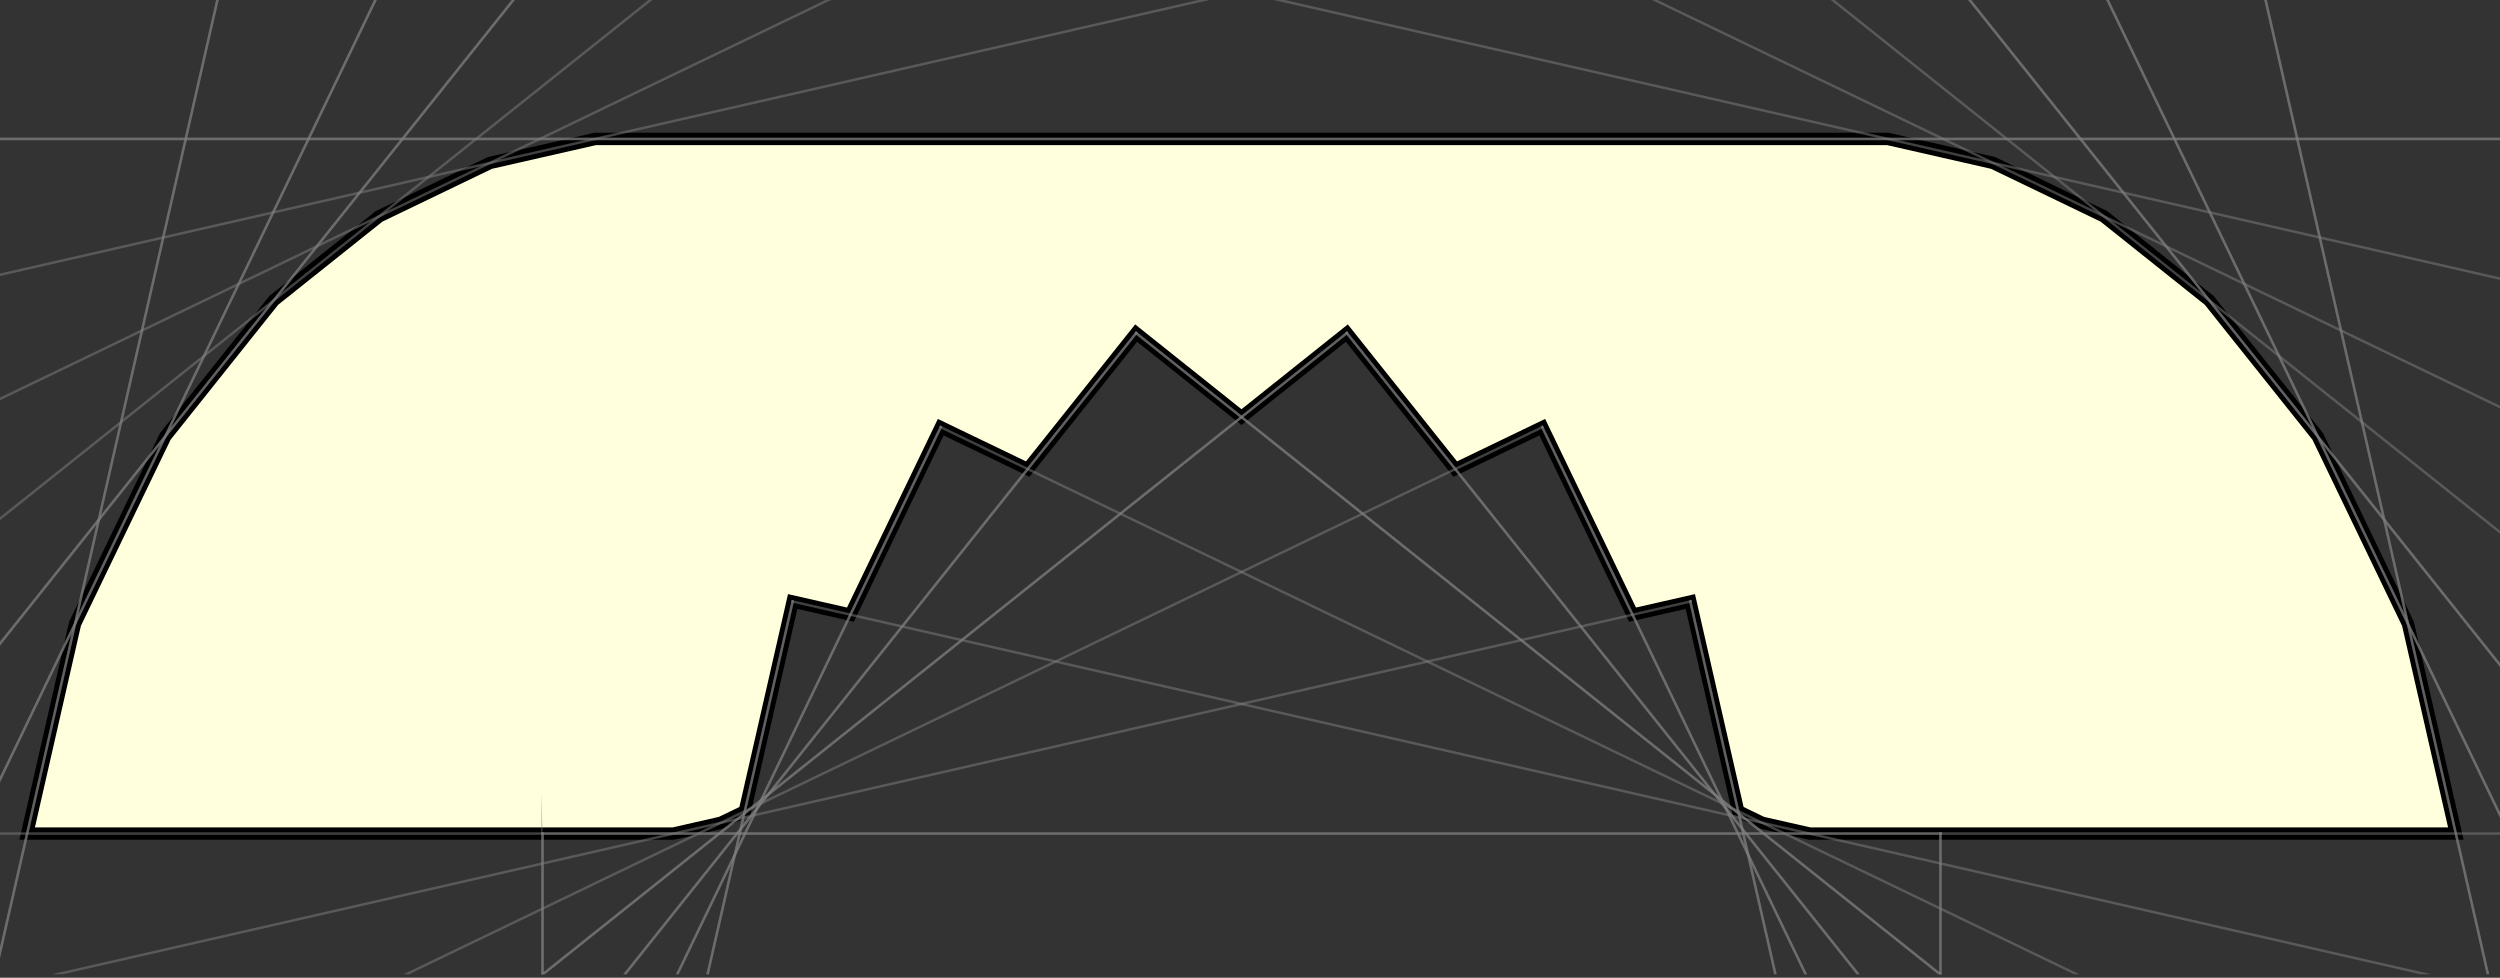 <?xml version="1.0" encoding="UTF-8"?>
<svg xmlns="http://www.w3.org/2000/svg" xmlns:xlink="http://www.w3.org/1999/xlink" width="202pt" height="79pt" viewBox="0 0 202 79" version="1.1">
<rect x="0" y="0" width="202" height="79" fill="#333333" stroke="none"/>
<defs>
<clipPath id="clip1">
  <path d="M 156 67 L 157 67 L 157 78.719 L 156 78.719 Z M 156 67 "/>
</clipPath>
<clipPath id="clip2">
  <path d="M 156 67 L 157 67 L 157 78.719 L 156 78.719 Z M 156 67 "/>
</clipPath>
<clipPath id="clip3">
  <path d="M 0 47 L 138 47 L 138 78.719 L 0 78.719 Z M 0 47 "/>
</clipPath>
<clipPath id="clip4">
  <path d="M 135 47 L 163 47 L 163 78.719 L 135 78.719 Z M 135 47 "/>
</clipPath>
<clipPath id="clip5">
  <path d="M 135 47 L 163 47 L 163 78.719 L 135 78.719 Z M 135 47 "/>
</clipPath>
<clipPath id="clip6">
  <path d="M 177 0 L 202 0 L 202 78.719 L 177 78.719 Z M 177 0 "/>
</clipPath>
<clipPath id="clip7">
  <path d="M 0 33 L 126 33 L 126 78.719 L 0 78.719 Z M 0 33 "/>
</clipPath>
<clipPath id="clip8">
  <path d="M 123 33 L 185 33 L 185 78.719 L 123 78.719 Z M 123 33 "/>
</clipPath>
<clipPath id="clip9">
  <path d="M 123 33 L 185 33 L 185 78.719 L 123 78.719 Z M 123 33 "/>
</clipPath>
<clipPath id="clip10">
  <path d="M 0 0 L 152 0 L 152 78.719 L 0 78.719 Z M 0 0 "/>
</clipPath>
<clipPath id="clip11">
  <path d="M 149 0 L 202 0 L 202 78.719 L 149 78.719 Z M 149 0 "/>
</clipPath>
<clipPath id="clip12">
  <path d="M 0 25 L 110 25 L 110 78.719 L 0 78.719 Z M 0 25 "/>
</clipPath>
<clipPath id="clip13">
  <path d="M 107 25 L 202 25 L 202 78.719 L 107 78.719 Z M 107 25 "/>
</clipPath>
<clipPath id="clip14">
  <path d="M 0 0 L 119 0 L 119 78.719 L 0 78.719 Z M 0 0 "/>
</clipPath>
<clipPath id="clip15">
  <path d="M 116 0 L 202 0 L 202 78.719 L 116 78.719 Z M 116 0 "/>
</clipPath>
<clipPath id="clip16">
  <path d="M 0 25 L 93 25 L 93 78.719 L 0 78.719 Z M 0 25 "/>
</clipPath>
<clipPath id="clip17">
  <path d="M 90 25 L 202 25 L 202 78.719 L 90 78.719 Z M 90 25 "/>
</clipPath>
<clipPath id="clip18">
  <path d="M 0 0 L 84 0 L 84 78.719 L 0 78.719 Z M 0 0 "/>
</clipPath>
<clipPath id="clip19">
  <path d="M 81 0 L 202 0 L 202 78.719 L 81 78.719 Z M 81 0 "/>
</clipPath>
<clipPath id="clip20">
  <path d="M 15 33 L 77 33 L 77 78.719 L 15 78.719 Z M 15 33 "/>
</clipPath>
<clipPath id="clip21">
  <path d="M 75 33 L 202 33 L 202 78.719 L 75 78.719 Z M 75 33 "/>
</clipPath>
<clipPath id="clip22">
  <path d="M 0 0 L 51 0 L 51 78.719 L 0 78.719 Z M 0 0 "/>
</clipPath>
<clipPath id="clip23">
  <path d="M 48 0 L 202 0 L 202 78.719 L 48 78.719 Z M 48 0 "/>
</clipPath>
<clipPath id="clip24">
  <path d="M 38 47 L 65 47 L 65 78.719 L 38 78.719 Z M 38 47 "/>
</clipPath>
<clipPath id="clip25">
  <path d="M 63 47 L 202 47 L 202 78.719 L 63 78.719 Z M 63 47 "/>
</clipPath>
<clipPath id="clip26">
  <path d="M 0 0 L 23 0 L 23 78.719 L 0 78.719 Z M 0 0 "/>
</clipPath>
<clipPath id="clip27">
  <path d="M 43 67 L 44 67 L 44 78.719 L 43 78.719 Z M 43 67 "/>
</clipPath>
</defs>
<g id="surface232">
<path style="fill-rule:nonzero;fill:rgb(100%,100%,86.999%);fill-opacity:1;stroke-width:1;stroke-linecap:square;stroke-linejoin:miter;stroke:rgb(0%,0%,0%);stroke-opacity:1;stroke-miterlimit:3.25;" d="M 198.43 67.352 L 194.562 50.402 L 187.27 35.258 L 178.504 24.27 L 169.992 17.48 L 161.035 13.164 L 152.535 11.227 L 48.09 11.227 L 39.59 13.164 L 30.633 17.48 L 22.121 24.27 L 13.359 35.258 L 6.062 50.402 L 2.195 67.352 L 54.414 67.352 L 58.246 66.48 L 60.176 65.551 L 64.047 48.602 L 68.715 49.664 L 76.012 34.516 L 83.039 37.902 L 91.801 26.914 L 100.312 33.703 L 108.824 26.914 L 117.586 37.902 L 124.613 34.516 L 131.91 49.664 L 136.578 48.602 L 140.449 65.551 L 142.379 66.48 L 146.211 67.352 Z M 198.43 67.352 "/>
<path style="fill:none;stroke-width:0.2;stroke-linecap:square;stroke-linejoin:miter;stroke:rgb(50.001%,50.001%,50.001%);stroke-opacity:0.5;stroke-miterlimit:3.25;" d="M -67.719 67.352 L 156.789 67.352 "/>
<g clip-path="url(#clip1)" clip-rule="nonzero">
<path style="fill:none;stroke-width:0.2;stroke-linecap:square;stroke-linejoin:miter;stroke:rgb(50.001%,50.001%,50.001%);stroke-opacity:0.5;stroke-miterlimit:3.25;" d="M 156.789 157.297 L 156.789 67.352 "/>
</g>
<path style=" stroke:none;fill-rule:nonzero;fill:rgb(50.001%,50.001%,50.001%);fill-opacity:0.5;" d="M 156.789 67.352 L 156.891 67.453 L 156.891 67.254 L 156.789 67.254 Z M 156.789 67.352 "/>
<g clip-path="url(#clip2)" clip-rule="nonzero">
<path style="fill:none;stroke-width:0.2;stroke-linecap:square;stroke-linejoin:miter;stroke:rgb(50.001%,50.001%,50.001%);stroke-opacity:0.5;stroke-miterlimit:3.25;" d="M 156.789 157.297 L 156.789 67.352 "/>
</g>
<path style=" stroke:none;fill-rule:nonzero;fill:rgb(50.001%,50.001%,50.001%);fill-opacity:0.5;" d="M 156.789 67.352 L 156.891 67.453 L 156.891 67.254 L 156.789 67.254 Z M 156.789 67.352 "/>
<path style="fill:none;stroke-width:0.2;stroke-linecap:square;stroke-linejoin:miter;stroke:rgb(50.001%,50.001%,50.001%);stroke-opacity:0.5;stroke-miterlimit:3.25;" d="M -67.719 11.227 L 212.918 11.227 "/>
<g clip-path="url(#clip3)" clip-rule="nonzero">
<path style="fill:none;stroke-width:0.2;stroke-linecap:square;stroke-linejoin:miter;stroke:rgb(50.001%,50.001%,50.001%);stroke-opacity:0.5;stroke-miterlimit:3.25;" d="M -82.301 98.559 L 136.578 48.602 "/>
</g>
<g clip-path="url(#clip4)" clip-rule="nonzero">
<path style="fill:none;stroke-width:0.2;stroke-linecap:square;stroke-linejoin:miter;stroke:rgb(50.001%,50.001%,50.001%);stroke-opacity:0.5;stroke-miterlimit:3.25;" d="M 161.391 157.297 L 136.578 48.602 "/>
</g>
<path style=" stroke:none;fill-rule:nonzero;fill:rgb(50.001%,50.001%,50.001%);fill-opacity:0.5;" d="M 136.578 48.602 L 136.676 48.699 L 136.656 48.48 L 136.559 48.504 Z M 136.578 48.602 "/>
<g clip-path="url(#clip5)" clip-rule="nonzero">
<path style="fill:none;stroke-width:0.2;stroke-linecap:square;stroke-linejoin:miter;stroke:rgb(50.001%,50.001%,50.001%);stroke-opacity:0.5;stroke-miterlimit:3.25;" d="M 161.391 157.297 L 136.578 48.602 "/>
</g>
<path style=" stroke:none;fill-rule:nonzero;fill:rgb(50.001%,50.001%,50.001%);fill-opacity:0.5;" d="M 136.578 48.602 L 136.676 48.699 L 136.656 48.48 L 136.559 48.504 Z M 136.578 48.602 "/>
<path style="fill:none;stroke-width:0.2;stroke-linecap:square;stroke-linejoin:miter;stroke:rgb(50.001%,50.001%,50.001%);stroke-opacity:0.5;stroke-miterlimit:3.25;" d="M -94.793 43.836 L 178.809 -18.609 "/>
<g clip-path="url(#clip6)" clip-rule="nonzero">
<path style="fill:none;stroke-width:0.2;stroke-linecap:square;stroke-linejoin:miter;stroke:rgb(50.001%,50.001%,50.001%);stroke-opacity:0.5;stroke-miterlimit:3.25;" d="M 218.961 157.297 L 178.809 -18.609 "/>
<path style="fill:none;stroke-width:0.2;stroke-linecap:square;stroke-linejoin:miter;stroke:rgb(50.001%,50.001%,50.001%);stroke-opacity:0.5;stroke-miterlimit:3.25;" d="M 218.961 157.297 L 178.809 -18.609 "/>
</g>
<g clip-path="url(#clip7)" clip-rule="nonzero">
<path style="fill:none;stroke-width:0.2;stroke-linecap:square;stroke-linejoin:miter;stroke:rgb(50.001%,50.001%,50.001%);stroke-opacity:0.5;stroke-miterlimit:3.25;" d="M -77.664 131.93 L 124.613 34.516 "/>
</g>
<g clip-path="url(#clip8)" clip-rule="nonzero">
<path style="fill:none;stroke-width:0.2;stroke-linecap:square;stroke-linejoin:miter;stroke:rgb(50.001%,50.001%,50.001%);stroke-opacity:0.5;stroke-miterlimit:3.25;" d="M 183.742 157.297 L 124.613 34.516 "/>
</g>
<path style=" stroke:none;fill-rule:nonzero;fill:rgb(50.001%,50.001%,50.001%);fill-opacity:0.5;" d="M 124.613 34.516 L 124.703 34.609 L 124.66 34.383 L 124.57 34.426 Z M 124.613 34.516 "/>
<g clip-path="url(#clip9)" clip-rule="nonzero">
<path style="fill:none;stroke-width:0.2;stroke-linecap:square;stroke-linejoin:miter;stroke:rgb(50.001%,50.001%,50.001%);stroke-opacity:0.5;stroke-miterlimit:3.25;" d="M 183.742 157.297 L 124.613 34.516 "/>
</g>
<path style=" stroke:none;fill-rule:nonzero;fill:rgb(50.001%,50.001%,50.001%);fill-opacity:0.5;" d="M 124.613 34.516 L 124.703 34.609 L 124.66 34.383 L 124.57 34.426 Z M 124.613 34.516 "/>
<g clip-path="url(#clip10)" clip-rule="nonzero">
<path style="fill:none;stroke-width:0.2;stroke-linecap:square;stroke-linejoin:miter;stroke:rgb(50.001%,50.001%,50.001%);stroke-opacity:0.5;stroke-miterlimit:3.25;" d="M -102.016 81.359 L 150.832 -40.406 "/>
</g>
<g clip-path="url(#clip11)" clip-rule="nonzero">
<path style="fill:none;stroke-width:0.2;stroke-linecap:square;stroke-linejoin:miter;stroke:rgb(50.001%,50.001%,50.001%);stroke-opacity:0.5;stroke-miterlimit:3.25;" d="M 246.039 157.297 L 150.832 -40.406 "/>
<path style="fill:none;stroke-width:0.2;stroke-linecap:square;stroke-linejoin:miter;stroke:rgb(50.001%,50.001%,50.001%);stroke-opacity:0.5;stroke-miterlimit:3.25;" d="M 246.039 157.297 L 150.832 -40.406 "/>
</g>
<g clip-path="url(#clip12)" clip-rule="nonzero">
<path style="fill:none;stroke-width:0.2;stroke-linecap:square;stroke-linejoin:miter;stroke:rgb(50.001%,50.001%,50.001%);stroke-opacity:0.5;stroke-miterlimit:3.25;" d="M -54.672 157.297 L 108.824 26.914 "/>
<path style="fill:none;stroke-width:0.2;stroke-linecap:square;stroke-linejoin:miter;stroke:rgb(50.001%,50.001%,50.001%);stroke-opacity:0.5;stroke-miterlimit:3.25;" d="M -54.672 157.297 L 108.824 26.914 "/>
</g>
<path style=" stroke:none;fill-rule:nonzero;fill:rgb(50.001%,50.001%,50.001%);fill-opacity:0.5;" d="M 108.824 26.914 L 108.762 26.852 L 108.84 26.773 L 108.902 26.852 Z M 108.824 26.914 "/>
<g clip-path="url(#clip13)" clip-rule="nonzero">
<path style="fill:none;stroke-width:0.2;stroke-linecap:square;stroke-linejoin:miter;stroke:rgb(50.001%,50.001%,50.001%);stroke-opacity:0.5;stroke-miterlimit:3.25;" d="M 212.805 157.297 L 108.824 26.914 "/>
<path style="fill:none;stroke-width:0.2;stroke-linecap:square;stroke-linejoin:miter;stroke:rgb(50.001%,50.001%,50.001%);stroke-opacity:0.5;stroke-miterlimit:3.25;" d="M 212.805 157.297 L 108.824 26.914 "/>
</g>
<g clip-path="url(#clip14)" clip-rule="nonzero">
<path style="fill:none;stroke-width:0.2;stroke-linecap:square;stroke-linejoin:miter;stroke:rgb(50.001%,50.001%,50.001%);stroke-opacity:0.5;stroke-miterlimit:3.25;" d="M -101.699 123.012 L 117.711 -51.965 "/>
</g>
<g clip-path="url(#clip15)" clip-rule="nonzero">
<path style="fill:none;stroke-width:0.2;stroke-linecap:square;stroke-linejoin:miter;stroke:rgb(50.001%,50.001%,50.001%);stroke-opacity:0.5;stroke-miterlimit:3.25;" d="M 284.594 157.297 L 117.711 -51.965 "/>
<path style="fill:none;stroke-width:0.2;stroke-linecap:square;stroke-linejoin:miter;stroke:rgb(50.001%,50.001%,50.001%);stroke-opacity:0.5;stroke-miterlimit:3.25;" d="M 284.594 157.297 L 117.711 -51.965 "/>
</g>
<g clip-path="url(#clip16)" clip-rule="nonzero">
<path style="fill:none;stroke-width:0.2;stroke-linecap:square;stroke-linejoin:miter;stroke:rgb(50.001%,50.001%,50.001%);stroke-opacity:0.5;stroke-miterlimit:3.25;" d="M -12.18 157.297 L 91.801 26.914 "/>
<path style="fill:none;stroke-width:0.2;stroke-linecap:square;stroke-linejoin:miter;stroke:rgb(50.001%,50.001%,50.001%);stroke-opacity:0.5;stroke-miterlimit:3.25;" d="M -12.18 157.297 L 91.801 26.914 "/>
</g>
<path style=" stroke:none;fill-rule:nonzero;fill:rgb(50.001%,50.001%,50.001%);fill-opacity:0.5;" d="M 91.801 26.914 L 91.723 26.836 L 91.785 26.773 L 91.863 26.836 Z M 91.801 26.914 "/>
<g clip-path="url(#clip17)" clip-rule="nonzero">
<path style="fill:none;stroke-width:0.2;stroke-linecap:square;stroke-linejoin:miter;stroke:rgb(50.001%,50.001%,50.001%);stroke-opacity:0.5;stroke-miterlimit:3.25;" d="M 255.297 157.297 L 91.801 26.914 "/>
<path style="fill:none;stroke-width:0.2;stroke-linecap:square;stroke-linejoin:miter;stroke:rgb(50.001%,50.001%,50.001%);stroke-opacity:0.5;stroke-miterlimit:3.25;" d="M 255.297 157.297 L 91.801 26.914 "/>
</g>
<g clip-path="url(#clip18)" clip-rule="nonzero">
<path style="fill:none;stroke-width:0.2;stroke-linecap:square;stroke-linejoin:miter;stroke:rgb(50.001%,50.001%,50.001%);stroke-opacity:0.5;stroke-miterlimit:3.25;" d="M -83.969 157.297 L 82.914 -51.965 "/>
<path style="fill:none;stroke-width:0.2;stroke-linecap:square;stroke-linejoin:miter;stroke:rgb(50.001%,50.001%,50.001%);stroke-opacity:0.5;stroke-miterlimit:3.25;" d="M -83.969 157.297 L 82.914 -51.965 "/>
</g>
<g clip-path="url(#clip19)" clip-rule="nonzero">
<path style="fill:none;stroke-width:0.2;stroke-linecap:square;stroke-linejoin:miter;stroke:rgb(50.001%,50.001%,50.001%);stroke-opacity:0.5;stroke-miterlimit:3.25;" d="M 82.914 -51.965 L 302.324 123.012 "/>
</g>
<g clip-path="url(#clip20)" clip-rule="nonzero">
<path style="fill:none;stroke-width:0.2;stroke-linecap:square;stroke-linejoin:miter;stroke:rgb(50.001%,50.001%,50.001%);stroke-opacity:0.5;stroke-miterlimit:3.25;" d="M 16.883 157.297 L 76.012 34.516 "/>
<path style="fill:none;stroke-width:0.2;stroke-linecap:square;stroke-linejoin:miter;stroke:rgb(50.001%,50.001%,50.001%);stroke-opacity:0.5;stroke-miterlimit:3.25;" d="M 16.883 157.297 L 76.012 34.516 "/>
</g>
<path style=" stroke:none;fill-rule:nonzero;fill:rgb(50.001%,50.001%,50.001%);fill-opacity:0.5;" d="M 76.012 34.516 L 75.922 34.426 L 75.965 34.383 L 76.055 34.426 Z M 76.012 34.516 "/>
<g clip-path="url(#clip21)" clip-rule="nonzero">
<path style="fill:none;stroke-width:0.2;stroke-linecap:square;stroke-linejoin:miter;stroke:rgb(50.001%,50.001%,50.001%);stroke-opacity:0.5;stroke-miterlimit:3.25;" d="M 76.012 34.516 L 278.289 131.93 "/>
</g>
<g clip-path="url(#clip22)" clip-rule="nonzero">
<path style="fill:none;stroke-width:0.2;stroke-linecap:square;stroke-linejoin:miter;stroke:rgb(50.001%,50.001%,50.001%);stroke-opacity:0.5;stroke-miterlimit:3.25;" d="M -45.414 157.297 L 49.793 -40.406 "/>
<path style="fill:none;stroke-width:0.2;stroke-linecap:square;stroke-linejoin:miter;stroke:rgb(50.001%,50.001%,50.001%);stroke-opacity:0.5;stroke-miterlimit:3.25;" d="M -45.414 157.297 L 49.793 -40.406 "/>
</g>
<g clip-path="url(#clip23)" clip-rule="nonzero">
<path style="fill:none;stroke-width:0.2;stroke-linecap:square;stroke-linejoin:miter;stroke:rgb(50.001%,50.001%,50.001%);stroke-opacity:0.5;stroke-miterlimit:3.25;" d="M 49.793 -40.406 L 302.641 81.359 "/>
</g>
<g clip-path="url(#clip24)" clip-rule="nonzero">
<path style="fill:none;stroke-width:0.2;stroke-linecap:square;stroke-linejoin:miter;stroke:rgb(50.001%,50.001%,50.001%);stroke-opacity:0.5;stroke-miterlimit:3.25;" d="M 39.234 157.297 L 64.047 48.602 "/>
<path style="fill:none;stroke-width:0.2;stroke-linecap:square;stroke-linejoin:miter;stroke:rgb(50.001%,50.001%,50.001%);stroke-opacity:0.5;stroke-miterlimit:3.25;" d="M 39.234 157.297 L 64.047 48.602 "/>
</g>
<path style=" stroke:none;fill-rule:nonzero;fill:rgb(50.001%,50.001%,50.001%);fill-opacity:0.5;" d="M 64.047 48.602 L 63.949 48.504 L 63.973 48.48 L 64.066 48.504 Z M 64.047 48.602 "/>
<g clip-path="url(#clip25)" clip-rule="nonzero">
<path style="fill:none;stroke-width:0.2;stroke-linecap:square;stroke-linejoin:miter;stroke:rgb(50.001%,50.001%,50.001%);stroke-opacity:0.5;stroke-miterlimit:3.25;" d="M 64.047 48.602 L 282.93 98.559 "/>
</g>
<g clip-path="url(#clip26)" clip-rule="nonzero">
<path style="fill:none;stroke-width:0.2;stroke-linecap:square;stroke-linejoin:miter;stroke:rgb(50.001%,50.001%,50.001%);stroke-opacity:0.5;stroke-miterlimit:3.25;" d="M -18.336 157.297 L 21.816 -18.609 "/>
<path style="fill:none;stroke-width:0.2;stroke-linecap:square;stroke-linejoin:miter;stroke:rgb(50.001%,50.001%,50.001%);stroke-opacity:0.5;stroke-miterlimit:3.25;" d="M -18.336 157.297 L 21.816 -18.609 "/>
</g>
<path style="fill:none;stroke-width:0.2;stroke-linecap:square;stroke-linejoin:miter;stroke:rgb(50.001%,50.001%,50.001%);stroke-opacity:0.5;stroke-miterlimit:3.25;" d="M 21.816 -18.609 L 295.418 43.836 "/>
<g clip-path="url(#clip27)" clip-rule="nonzero">
<path style="fill:none;stroke-width:0.2;stroke-linecap:square;stroke-linejoin:miter;stroke:rgb(50.001%,50.001%,50.001%);stroke-opacity:0.5;stroke-miterlimit:3.25;" d="M 43.836 157.297 L 43.836 67.352 "/>
<path style="fill:none;stroke-width:0.2;stroke-linecap:square;stroke-linejoin:miter;stroke:rgb(50.001%,50.001%,50.001%);stroke-opacity:0.5;stroke-miterlimit:3.25;" d="M 43.836 157.297 L 43.836 67.352 "/>
</g>
<path style=" stroke:none;fill-rule:nonzero;fill:rgb(50.001%,50.001%,50.001%);fill-opacity:0.5;" d="M 43.836 67.352 L 43.734 67.254 L 43.734 64 L 43.836 67.254 Z M 43.836 67.352 "/>
<path style="fill:none;stroke-width:0.2;stroke-linecap:square;stroke-linejoin:miter;stroke:rgb(50.001%,50.001%,50.001%);stroke-opacity:0.5;stroke-miterlimit:3.25;" d="M 43.836 67.352 L 268.348 67.352 "/>
<path style="fill:none;stroke-width:0.2;stroke-linecap:square;stroke-linejoin:miter;stroke:rgb(50.001%,50.001%,50.001%);stroke-opacity:0.5;stroke-miterlimit:3.25;" d="M -12.293 11.227 L 268.348 11.227 "/>
</g>
</svg>
